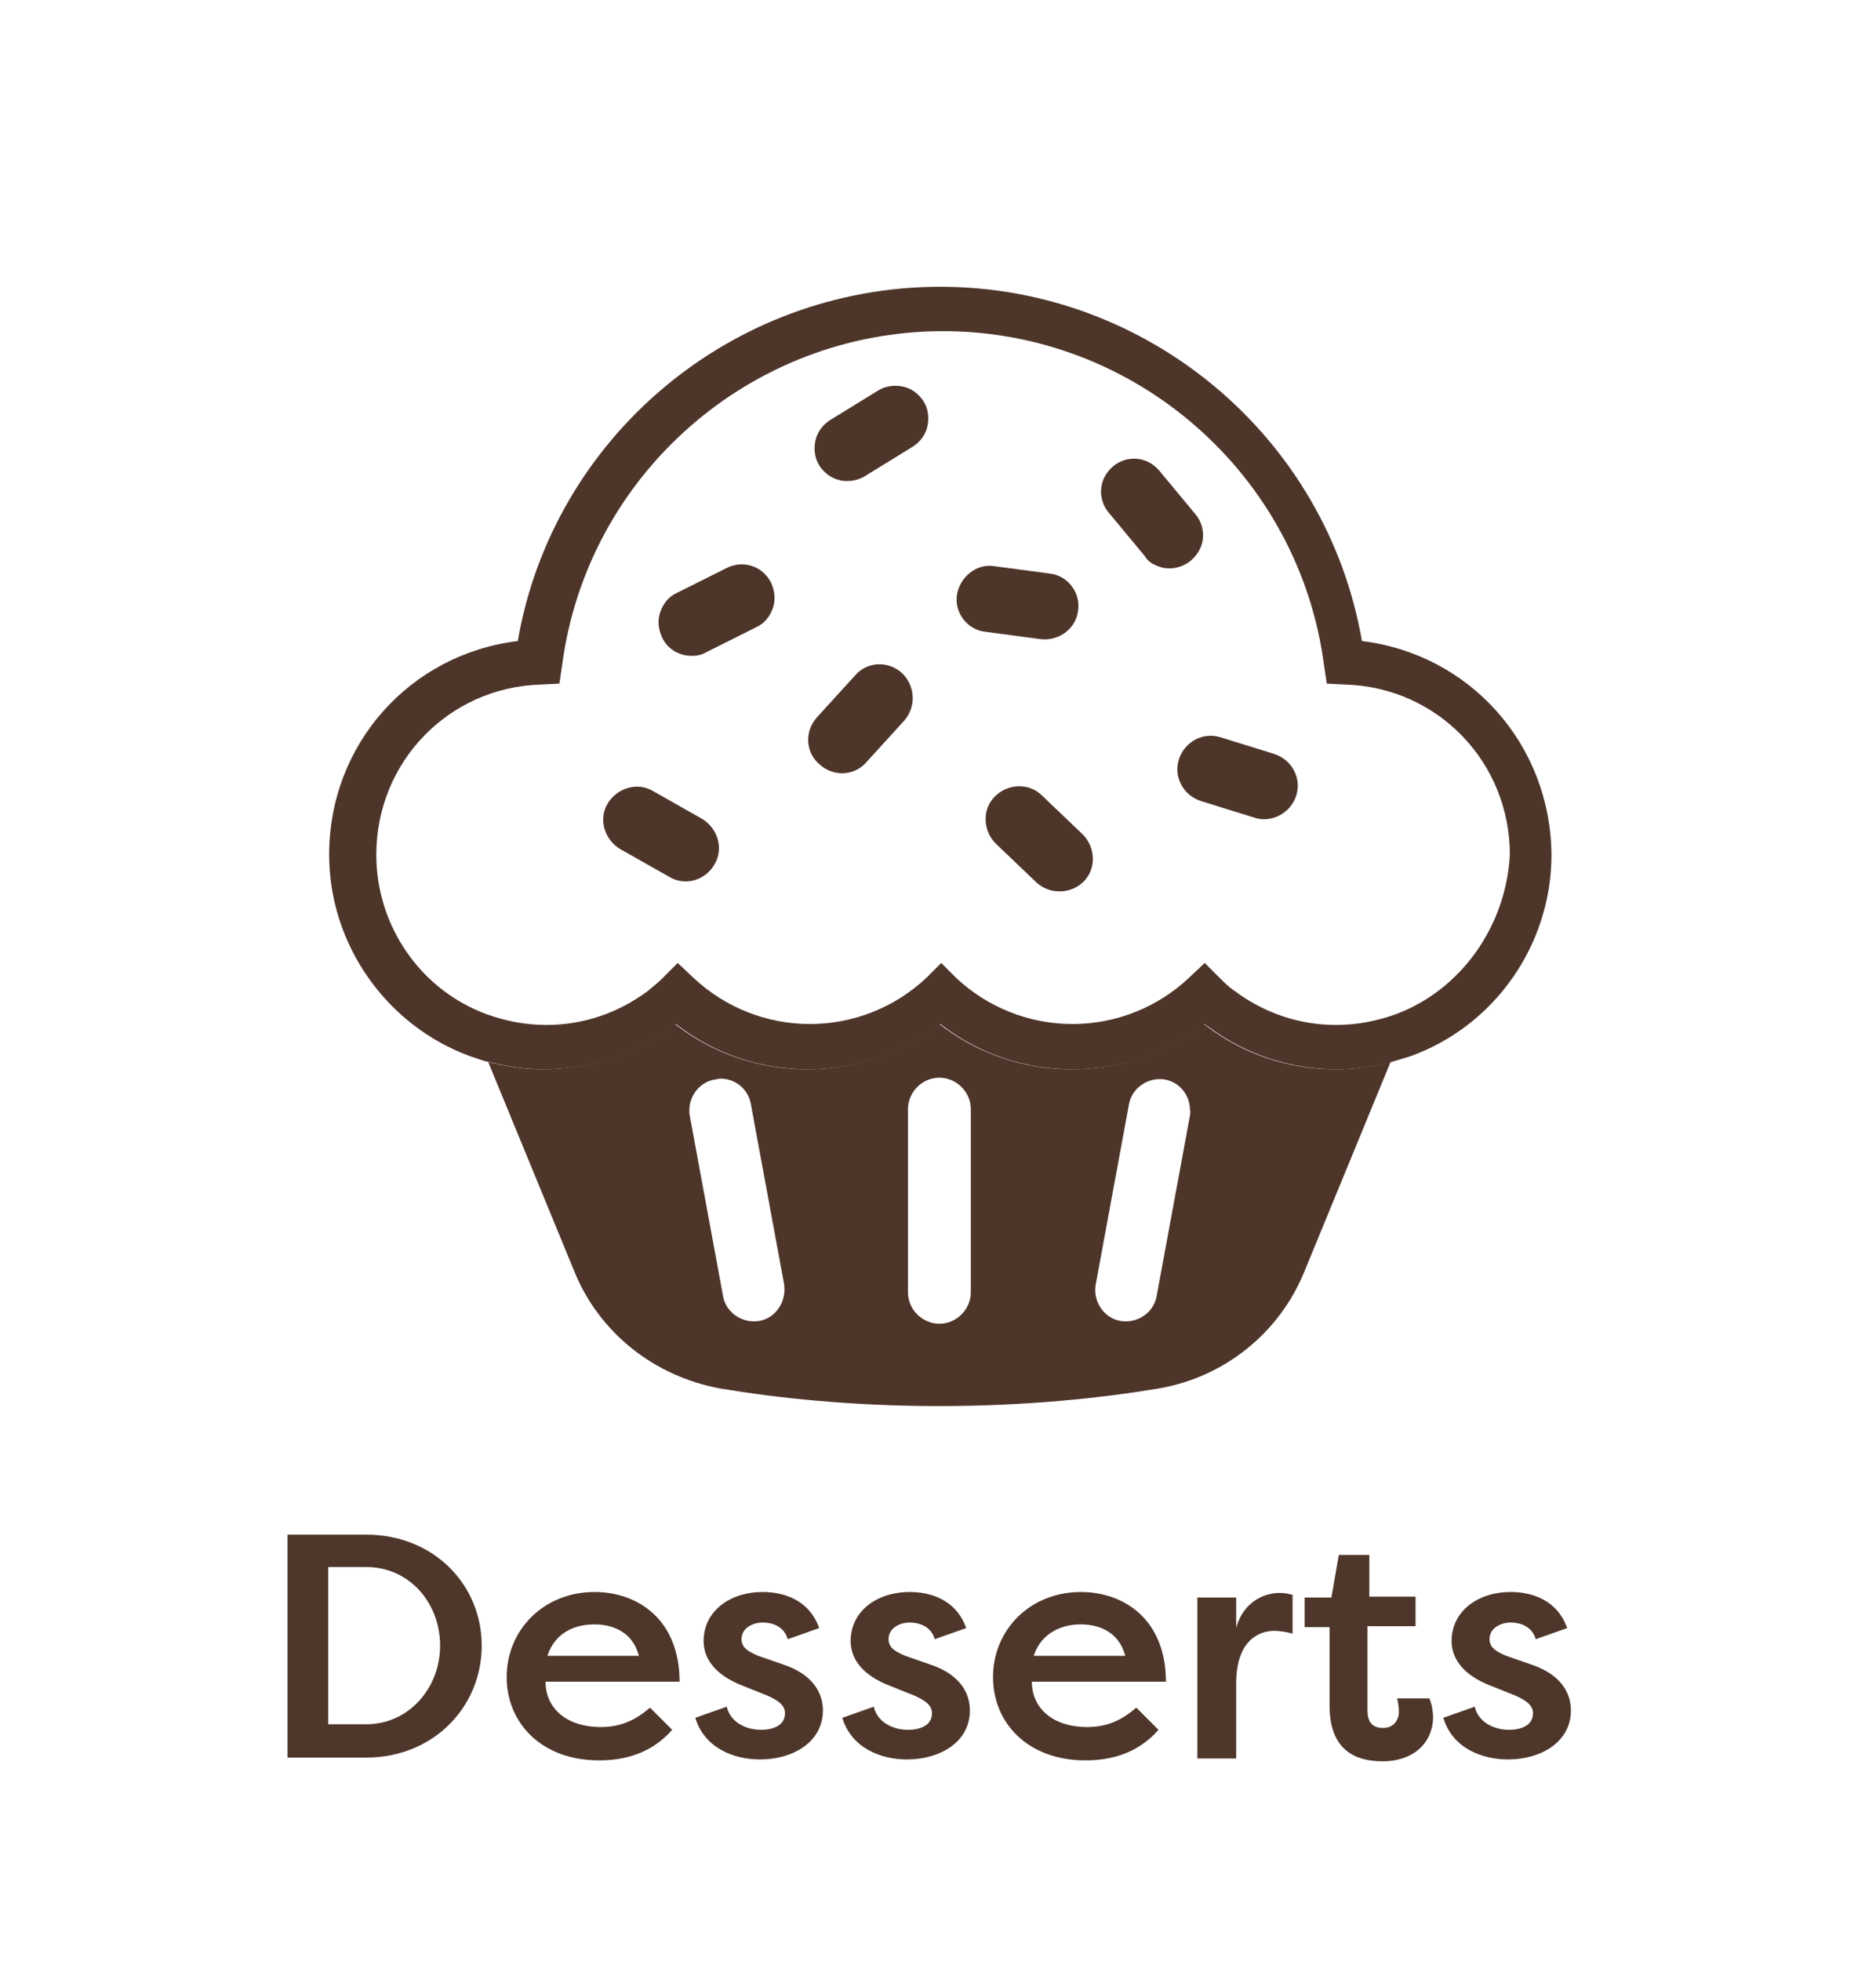 <?xml version="1.0" encoding="utf-8"?>
<!-- Generator: Adobe Illustrator 25.4.1, SVG Export Plug-In . SVG Version: 6.00 Build 0)  -->
<svg version="1.1" id="Layer_1" xmlns="http://www.w3.org/2000/svg" xmlns:xlink="http://www.w3.org/1999/xlink" x="0px" y="0px"
	 viewBox="0 0 202.9 212" style="enable-background:new 0 0 202.9 212;" xml:space="preserve">
<style type="text/css">
	.st0{fill:#4E352A;}
	.st1{enable-background:new    ;}
	.st2{fill:#4E362A;}
</style>
<g>
	<g>
		<path class="st0" d="M147.3,69.3c-3.8-22-23.1-38.3-45.6-38.3C79.1,31,59.8,47.3,56,69.3c-11.6,1.4-20.4,11.1-20.4,23.1
			c0,9.7,6.2,18.5,15.3,21.8c0.7,0.2,1.3,0.5,2,0.6c1.9,0.5,3.9,0.8,5.9,0.8c5.1,0,9.9-1.6,13.9-4.6c0.1-0.1,0.3-0.2,0.4-0.3
			c4.1,3.2,9.1,4.9,14.3,4.9c5.2,0,10.2-1.7,14.3-4.9c4.1,3.2,9.1,4.9,14.3,4.9c5.2,0,10.2-1.7,14.3-4.9c0.1,0.1,0.2,0.2,0.4,0.3
			c4,3,8.9,4.6,13.9,4.6c2,0,4-0.3,5.9-0.8c0.7-0.2,1.3-0.4,2-0.6c9.2-3.3,15.3-12.1,15.3-21.8C167.7,80.4,158.9,70.7,147.3,69.3z
			 M150.8,109.7c-2,0.7-4.1,1.1-6.3,1.1c-4,0-7.8-1.3-11-3.7c-0.6-0.4-1.1-0.9-1.6-1.4l-1.6-1.6l-1.7,1.6c-3.4,3.2-7.9,5-12.6,5
			s-9.2-1.8-12.6-5l-1.6-1.6l-1.6,1.6c-3.4,3.2-7.9,5-12.6,5s-9.2-1.8-12.6-5l-1.7-1.6l-1.6,1.6c-0.5,0.5-1,0.9-1.6,1.4
			c-3.2,2.4-7,3.7-11,3.7c-2.2,0-4.3-0.4-6.3-1.1c-7.3-2.6-12.1-9.6-12.1-17.3c0-10,7.8-18.1,17.8-18.4l2-0.1l0.3-2
			c2.7-20.6,20.4-36.1,41.2-36.1s38.5,15.5,41.2,36.1l0.3,2l2,0.1c10,0.3,17.8,8.4,17.8,18.4C162.9,100.1,158,107.1,150.8,109.7z"/>
	</g>
	<g>
		<g>
			<path class="st0" d="M74.8,70.9c-1.3,0-2.6-0.7-3.2-2c-0.4-0.9-0.5-1.8-0.2-2.7c0.3-0.9,0.9-1.7,1.8-2.1l5.4-2.7
				c1.8-0.9,3.9-0.2,4.8,1.6c0.4,0.9,0.5,1.8,0.2,2.7s-0.9,1.7-1.8,2.1l-5.4,2.7C75.9,70.8,75.4,70.9,74.8,70.9z"/>
		</g>
	</g>
	<g>
		<g>
			<path class="st0" d="M112.6,69.1l-6-0.8c-2-0.2-3.4-2.1-3.1-4s2.1-3.4,4-3.1l6,0.8c2,0.2,3.4,2.1,3.1,4
				C116.4,67.9,114.6,69.3,112.6,69.1z"/>
		</g>
	</g>
	<g>
		<g>
			<path class="st0" d="M112.1,95.4l-4.4-4.2c-1.4-1.4-1.5-3.7-0.1-5.1s3.7-1.5,5.1-0.1l4.4,4.2c1.4,1.4,1.5,3.7,0.1,5.1
				S113.5,96.7,112.1,95.4z"/>
		</g>
	</g>
	<g>
		<g>
			<path class="st0" d="M72.4,94.8l-5.3-3c-1.7-1-2.4-3.2-1.4-4.9c1-1.7,3.2-2.4,4.9-1.4l5.3,3c1.7,1,2.4,3.2,1.4,4.9
				C76.3,95.2,74.1,95.8,72.4,94.8z"/>
		</g>
	</g>
	<g>
		<g>
			<path class="st0" d="M125,61.1c-0.5-0.2-0.9-0.5-1.2-1l0,0l-3.9-4.7c-0.6-0.7-0.9-1.7-0.8-2.6c0.1-1,0.6-1.8,1.3-2.4
				c0.7-0.6,1.7-0.9,2.6-0.8c1,0.1,1.8,0.6,2.4,1.3l3.9,4.7c0.6,0.7,0.9,1.7,0.8,2.6c-0.1,1-0.6,1.8-1.3,2.4
				C127.7,61.5,126.2,61.7,125,61.1z"/>
		</g>
	</g>
	<g>
		<g>
			<path class="st0" d="M135.7,88.4l-5.8-1.8c-1.9-0.6-3-2.6-2.4-4.5s2.6-3,4.5-2.4l5.8,1.8c1.9,0.6,3,2.6,2.4,4.5
				C139.6,87.9,137.5,89,135.7,88.4z"/>
		</g>
	</g>
	<g>
		<g>
			<path class="st0" d="M91.7,52c-0.3,0-0.6,0-0.9-0.1c-0.9-0.2-1.7-0.8-2.2-1.6s-0.6-1.8-0.4-2.7s0.8-1.7,1.6-2.2l5.2-3.2
				c0.8-0.5,1.8-0.6,2.7-0.4c0.9,0.2,1.7,0.8,2.2,1.6s0.6,1.8,0.4,2.7s-0.8,1.7-1.6,2.2l-5.2,3.2C93,51.8,92.3,52,91.7,52z"/>
		</g>
	</g>
	<g>
		<g>
			<path class="st0" d="M97.8,77.9l-4.1,4.5c-1.3,1.5-3.6,1.6-5.1,0.2c-1.5-1.3-1.6-3.6-0.2-5.1l4.1-4.5c1.3-1.5,3.6-1.6,5.1-0.2
				C99,74.2,99.1,76.4,97.8,77.9z"/>
		</g>
	</g>
	<g>
		<path class="st0" d="M144.5,115.6c-5.1,0-9.9-1.6-13.9-4.6c-0.1-0.1-0.3-0.2-0.4-0.3c-4.1,3.2-9.1,4.9-14.3,4.9
			c-5.2,0-10.2-1.7-14.3-4.9c-4.1,3.2-9.1,4.9-14.3,4.9c-5.2,0-10.2-1.7-14.3-4.9c-0.1,0.1-0.3,0.2-0.4,0.3c-4,3-8.9,4.6-13.9,4.6
			c-2,0-4-0.3-5.9-0.8l9.3,22.6c2.7,6.7,8.7,11.4,15.8,12.7c6,1,14,1.9,23.7,1.9c9.6,0,17.7-0.9,23.7-1.9c7.1-1.2,13.1-6,15.8-12.7
			l9.3-22.6C148.5,115.3,146.5,115.6,144.5,115.6z M82.1,142.8c-1.8,0.3-3.6-0.9-3.9-2.7l-3.6-19.5c-0.3-1.8,0.9-3.6,2.7-3.9
			c0.2,0,0.4-0.1,0.6-0.1c1.6,0,3,1.1,3.3,2.7l3.6,19.5C85.1,140.7,83.9,142.5,82.1,142.8z M105,139.7c0,1.8-1.5,3.4-3.4,3.4
			c-1.8,0-3.4-1.5-3.4-3.4v-19.8c0-1.8,1.5-3.4,3.4-3.4c1.8,0,3.4,1.5,3.4,3.4V139.7z M128.7,120.6l-3.6,19.5
			c-0.3,1.8-2.1,3-3.9,2.7s-3-2.1-2.7-3.9l3.6-19.5c0.3-1.8,2.1-3,3.9-2.7c1.6,0.3,2.7,1.7,2.7,3.3
			C128.8,120.2,128.7,120.4,128.7,120.6z"/>
	</g>
</g>
<g class="st1">
	<path class="st2" d="M39.6,190h-8.5v-24.1h8.5c7.3,0,12.5,5.4,12.5,12S46.9,190,39.6,190z M39.6,169.4h-4.1v17h4.1
		c4.6,0,8-3.9,8-8.5S44.3,169.4,39.6,169.4z"/>
	<path class="st2" d="M72.7,187c-2.3,2.6-5.2,3.3-7.9,3.3c-6.3,0-10-4.1-10-9c0-5.1,4-9.2,9.5-9.2c4.7,0,9.2,3,9.2,9.7H59
		c0,2.8,2.2,4.9,6,4.9c2.2,0,3.8-0.8,5.3-2.1L72.7,187z M59.2,179h9.9c-0.7-2.7-3-3.4-4.8-3.4C62.4,175.6,60.1,176.3,59.2,179z"/>
	<path class="st2" d="M78.6,184.5c0.4,1.7,2.1,2.5,3.7,2.5c1.2,0,2.6-0.4,2.6-1.8c0-0.9-0.8-1.4-1.9-1.9l-2.5-1
		c-3.5-1.3-4.4-3.3-4.4-4.9c0-3.2,2.8-5.3,6.4-5.3c2.2,0,5,0.8,6.1,3.9l-3.4,1.2c-0.4-1.4-1.7-1.8-2.7-1.8c-1.1,0-2.3,0.6-2.3,1.8
		c0,1,0.9,1.4,1.8,1.8l2.6,0.9c3.7,1.2,4.4,3.5,4.4,5c0,3.4-3.2,5.3-6.8,5.3c-2.8,0-6-1.2-7-4.5L78.6,184.5z"/>
	<path class="st2" d="M94.5,184.5c0.4,1.7,2.1,2.5,3.7,2.5c1.2,0,2.6-0.4,2.6-1.8c0-0.9-0.8-1.4-1.9-1.9l-2.5-1
		c-3.5-1.3-4.4-3.3-4.4-4.9c0-3.2,2.8-5.3,6.4-5.3c2.2,0,5,0.8,6.1,3.9l-3.4,1.2c-0.4-1.4-1.7-1.8-2.7-1.8c-1.1,0-2.3,0.6-2.3,1.8
		c0,1,0.9,1.4,1.8,1.8l2.6,0.9c3.7,1.2,4.4,3.5,4.4,5c0,3.4-3.2,5.3-6.8,5.3c-2.8,0-6-1.2-7-4.5L94.5,184.5z"/>
	<path class="st2" d="M125.3,187c-2.3,2.6-5.2,3.3-7.9,3.3c-6.3,0-10-4.1-10-9c0-5.1,4-9.2,9.5-9.2c4.7,0,9.2,3,9.2,9.7h-14.5
		c0,2.8,2.2,4.9,6,4.9c2.2,0,3.8-0.8,5.3-2.1L125.3,187z M111.8,179h9.9c-0.7-2.7-3-3.4-4.8-3.4C115.1,175.6,112.7,176.3,111.8,179z
		"/>
	<path class="st2" d="M133.6,176.4c0.6-3,2.9-4.2,4.8-4.2c0.6,0,0.9,0.1,1.4,0.2v4.2c-0.7-0.2-1.4-0.3-2-0.3c-1.5,0-4.1,0.9-4.1,5.7
		v8.1h-4.2v-17.4h4.2V176.4z"/>
	<path class="st2" d="M147.9,172.6h5.2v3.2h-5.2v9.1c0,1.1,0.4,1.9,1.7,1.9c1,0,1.7-0.7,1.7-1.8c0-0.4-0.1-1.1-0.2-1.4h3.5
		c0.3,0.7,0.4,1.7,0.4,2c0,2.5-1.8,4.8-5.5,4.8c-2.9,0-5.7-1.2-5.7-6v-8.5h-2.7v-3.2h2.9l0.8-4.6h3.3V172.6z"/>
	<path class="st2" d="M159.5,184.5c0.4,1.7,2.1,2.5,3.7,2.5c1.2,0,2.6-0.4,2.6-1.8c0-0.9-0.8-1.4-1.9-1.9l-2.5-1
		c-3.5-1.3-4.4-3.3-4.4-4.9c0-3.2,2.8-5.3,6.4-5.3c2.2,0,5,0.8,6.1,3.9l-3.4,1.2c-0.4-1.4-1.7-1.8-2.7-1.8c-1.1,0-2.3,0.6-2.3,1.8
		c0,1,0.9,1.4,1.8,1.8l2.6,0.9c3.7,1.2,4.4,3.5,4.4,5c0,3.4-3.2,5.3-6.8,5.3c-2.8,0-6-1.2-7-4.5L159.5,184.5z"/>
</g>
</svg>
